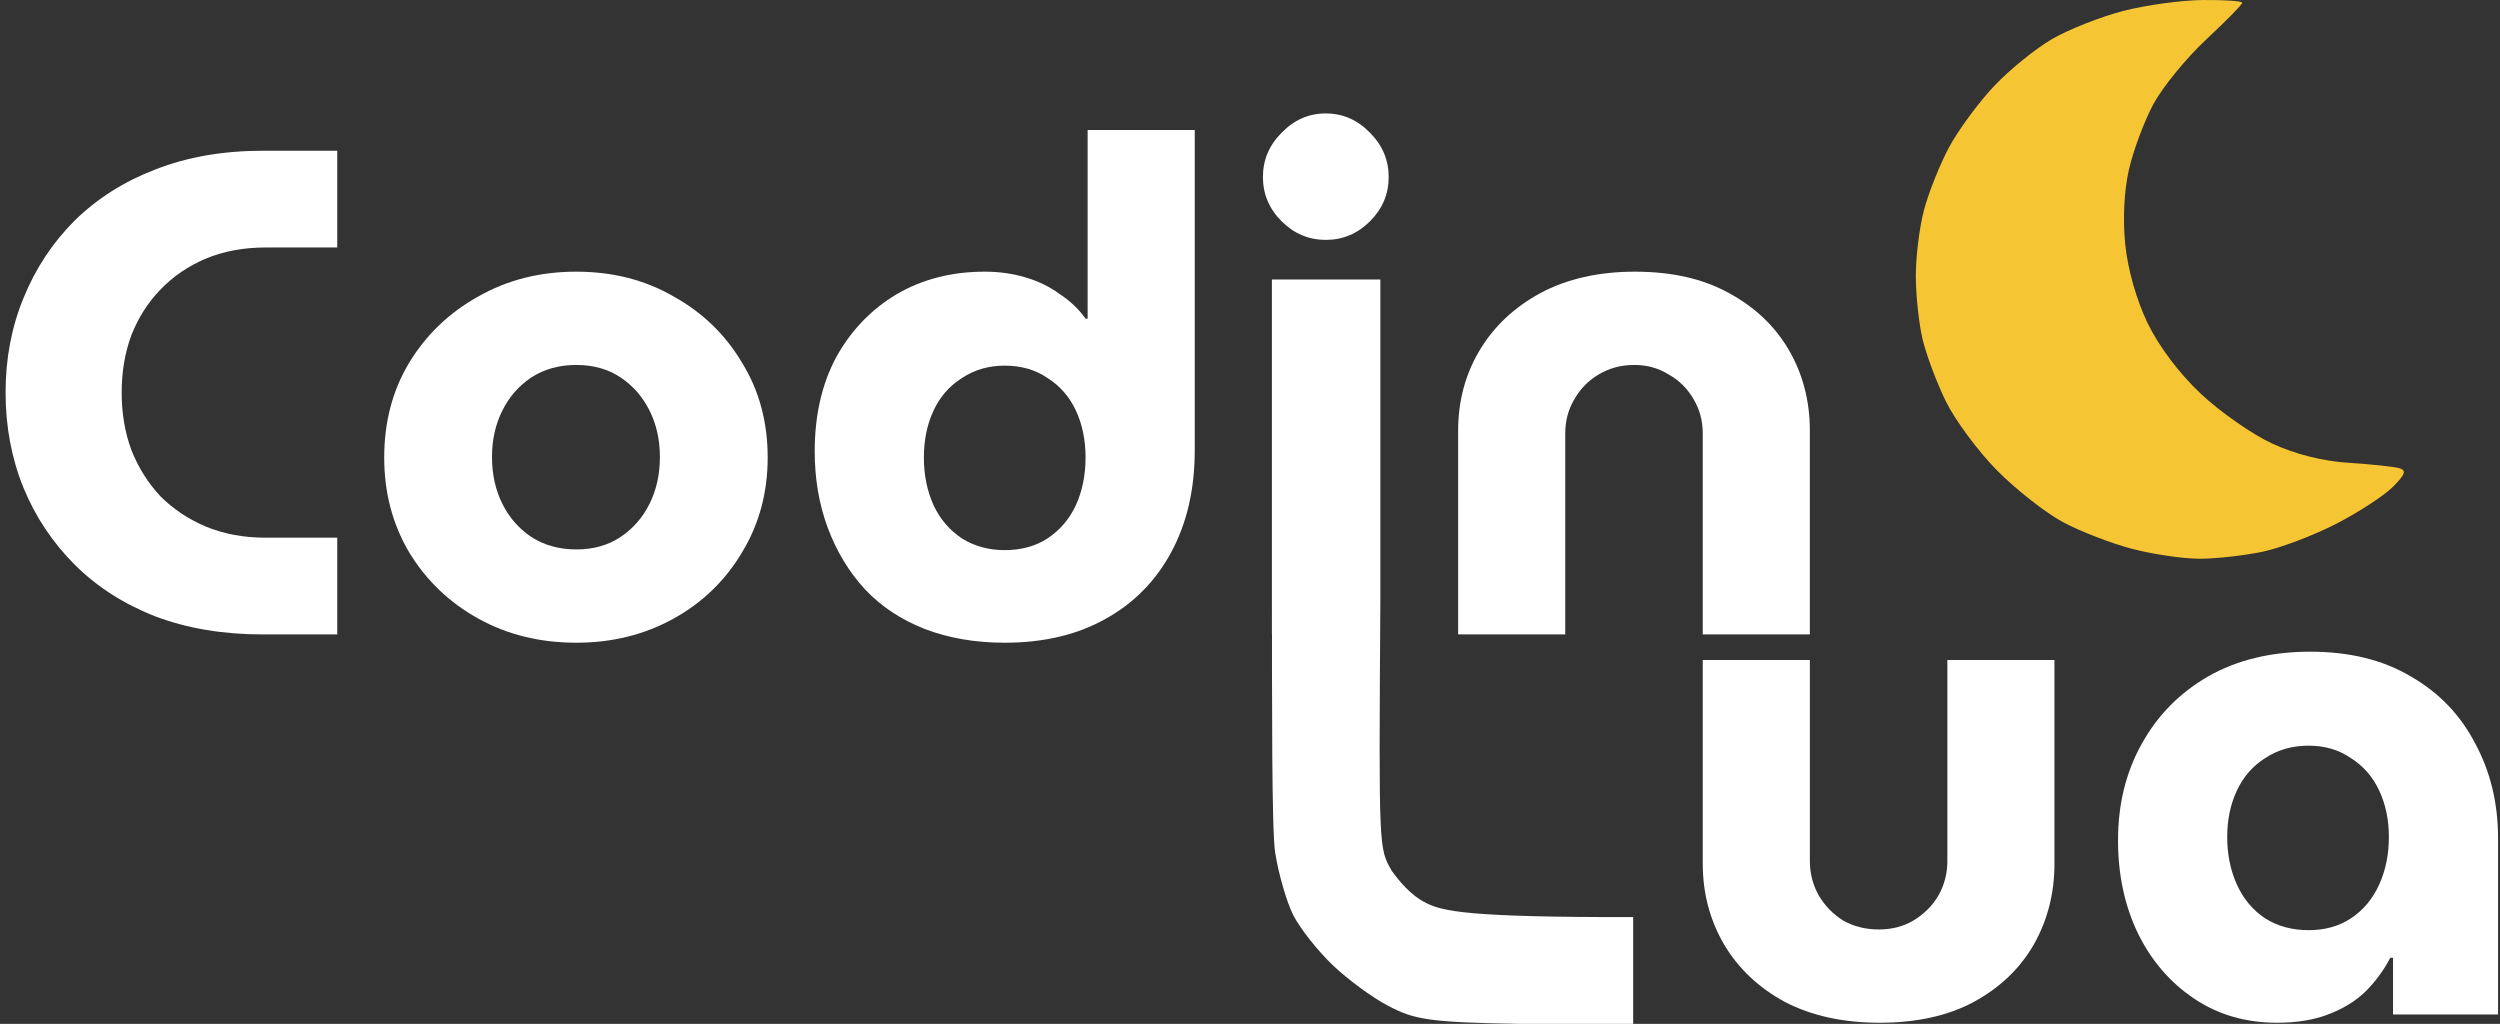 <svg width="398" height="163" viewBox="0 0 398 163" fill="none" xmlns="http://www.w3.org/2000/svg">
<rect x="0" y="0" width="398" height="163" fill="#333333" stroke="none"/>
<path d="M203.01 135.75C202.46 132.31 202.5 113 202.5 92.5L202.5 44.5H219.75V96C219.5 135.64 219.5 135 221.59 138.67C222.74 140.23 224.5 142.5 227.09 143.78C229.68 145.06 233.58 146.05 260 146V163H242C227.19 162.76 225.1 162.27 221 160.13C218.52 158.85 214.55 155.93 212.17 153.65C209.78 151.37 206.97 147.81 205.92 145.75C204.86 143.69 203.55 139.19 203.01 135.75Z" fill="white"/>
<path d="M326.71 6.203C329.32 4.693 334.39 2.693 337.96 1.753C341.53 0.823 347.27 0.033 350.71 0.003C354.15 -0.027 356.96 0.163 356.96 0.443C356.96 0.723 354.37 3.353 351.21 6.303C348.05 9.253 344.28 13.873 342.83 16.553C341.39 19.243 339.63 23.913 338.94 26.943C338.15 30.373 337.93 34.883 338.34 38.943C338.75 42.913 340.13 47.773 341.9 51.443C343.68 55.133 346.94 59.463 350.38 62.693C353.45 65.583 358.55 69.143 361.71 70.603C365.43 72.323 369.76 73.413 373.96 73.683C377.53 73.913 381.14 74.293 381.96 74.533C383.15 74.883 382.94 75.493 380.96 77.493C379.59 78.883 375.53 81.523 371.96 83.373C368.39 85.213 363.1 87.223 360.21 87.833C357.32 88.443 352.82 88.943 350.21 88.953C347.6 88.953 342.76 88.243 339.46 87.383C336.16 86.523 331.21 84.613 328.46 83.143C325.71 81.673 320.98 77.973 317.96 74.923C314.94 71.873 311.26 66.913 309.79 63.913C308.31 60.903 306.64 56.413 306.06 53.943C305.48 51.473 305 46.973 305 43.943C304.99 40.913 305.57 36.193 306.3 33.443C307.02 30.693 308.82 26.193 310.29 23.443C311.77 20.693 315 16.303 317.47 13.693C319.94 11.083 324.1 7.713 326.71 6.203Z" fill="#F6C534"/>
<path d="M41.81 101C35.503 101 29.82 100.047 24.76 98.14C19.7 96.16 15.41 93.41 11.89 89.89C8.37 86.37 5.657 82.3 3.75 77.68C1.843 72.987 0.89 67.927 0.89 62.5C0.89 57.073 1.843 52.05 3.75 47.43C5.657 42.737 8.37 38.63 11.89 35.11C15.483 31.59 19.773 28.877 24.76 26.97C29.82 24.99 35.503 24 41.81 24H53.69V39.4H42.25C38.803 39.4 35.65 39.987 32.79 41.16C30.003 42.333 27.583 43.983 25.53 46.11C23.55 48.163 22.01 50.583 20.91 53.37C19.883 56.157 19.37 59.2 19.37 62.5C19.37 65.8 19.883 68.843 20.91 71.63C22.01 74.417 23.55 76.873 25.53 79C27.583 81.053 30.003 82.667 32.79 83.84C35.65 85.013 38.803 85.6 42.25 85.6H53.69V101H41.81Z" fill="white"/>
<path d="M91.746 102.32C85.953 102.32 80.746 101.037 76.126 98.47C71.507 95.903 67.84 92.383 65.126 87.91C62.486 83.437 61.166 78.413 61.166 72.84C61.166 67.193 62.486 62.17 65.126 57.77C67.84 53.297 71.507 49.777 76.126 47.21C80.746 44.57 85.953 43.25 91.746 43.25C97.54 43.25 102.71 44.57 107.256 47.21C111.876 49.777 115.506 53.297 118.146 57.77C120.86 62.17 122.216 67.193 122.216 72.84C122.216 78.413 120.86 83.437 118.146 87.91C115.506 92.383 111.876 95.903 107.256 98.47C102.636 101.037 97.466 102.32 91.746 102.32ZM91.746 87.47C94.46 87.47 96.806 86.81 98.787 85.49C100.766 84.17 102.306 82.41 103.406 80.21C104.506 78.01 105.056 75.517 105.056 72.73C105.056 70.017 104.506 67.56 103.406 65.36C102.306 63.16 100.766 61.4 98.787 60.08C96.806 58.76 94.46 58.1 91.746 58.1C89.033 58.1 86.65 58.76 84.597 60.08C82.617 61.4 81.076 63.16 79.977 65.36C78.876 67.56 78.326 70.017 78.326 72.73C78.326 75.517 78.876 78.01 79.977 80.21C81.076 82.41 82.617 84.17 84.597 85.49C86.65 86.81 89.033 87.47 91.746 87.47Z" fill="white"/>
<path d="M159.952 102.32C155.258 102.32 151.005 101.587 147.192 100.12C143.452 98.653 140.298 96.563 137.732 93.85C135.165 91.063 133.185 87.8 131.792 84.06C130.398 80.32 129.702 76.25 129.702 71.85C129.702 66.13 130.838 61.143 133.112 56.89C135.458 52.637 138.648 49.3 142.682 46.88C146.788 44.46 151.482 43.25 156.762 43.25C159.035 43.25 161.162 43.543 163.142 44.13C165.195 44.717 167.028 45.597 168.642 46.77C170.328 47.87 171.722 49.19 172.822 50.73H173.152V20.7H190.202V71.74C190.202 77.9 188.955 83.29 186.462 87.91C183.968 92.53 180.448 96.087 175.902 98.58C171.428 101.073 166.112 102.32 159.952 102.32ZM159.952 87.58C162.592 87.58 164.865 86.957 166.772 85.71C168.752 84.39 170.255 82.63 171.282 80.43C172.308 78.157 172.822 75.627 172.822 72.84C172.822 70.053 172.308 67.56 171.282 65.36C170.255 63.16 168.752 61.437 166.772 60.19C164.865 58.87 162.592 58.21 159.952 58.21C157.385 58.21 155.112 58.87 153.132 60.19C151.152 61.437 149.648 63.16 148.622 65.36C147.595 67.56 147.082 70.053 147.082 72.84C147.082 75.627 147.595 78.157 148.622 80.43C149.648 82.63 151.152 84.39 153.132 85.71C155.112 86.957 157.385 87.58 159.952 87.58Z" fill="white"/>
<path d="M202.488 101V44.57H219.648V101H202.488ZM211.068 38.19C208.355 38.19 206.008 37.2 204.028 35.22C202.048 33.24 201.058 30.893 201.058 28.18C201.058 25.467 202.048 23.12 204.028 21.14C206.008 19.087 208.355 18.06 211.068 18.06C213.781 18.06 216.128 19.087 218.108 21.14C220.088 23.12 221.078 25.467 221.078 28.18C221.078 30.893 220.088 33.24 218.108 35.22C216.128 37.2 213.781 38.19 211.068 38.19Z" fill="white"/>
<path d="M232.137 101V68.55C232.137 63.857 233.273 59.603 235.547 55.79C237.82 51.977 241.047 48.933 245.227 46.66C249.48 44.387 254.503 43.25 260.297 43.25C266.163 43.25 271.15 44.387 275.257 46.66C279.437 48.933 282.627 51.977 284.827 55.79C287.027 59.603 288.127 63.857 288.127 68.55V101H271.077V68.99C271.077 67.01 270.6 65.213 269.647 63.6C268.693 61.913 267.373 60.593 265.687 59.64C264.073 58.613 262.24 58.1 260.187 58.1C258.06 58.1 256.153 58.613 254.467 59.64C252.853 60.593 251.57 61.913 250.617 63.6C249.663 65.213 249.187 67.01 249.187 68.99V101H232.137Z" fill="white"/>
<path d="M299.24 162.82C293.447 162.82 288.423 161.72 284.17 159.52C279.99 157.247 276.763 154.203 274.49 150.39C272.217 146.503 271.08 142.213 271.08 137.52V105.07H288.13V137.08C288.13 139.06 288.607 140.893 289.56 142.58C290.513 144.193 291.797 145.513 293.41 146.54C295.097 147.493 297.003 147.97 299.13 147.97C301.183 147.97 303.017 147.493 304.63 146.54C306.317 145.513 307.637 144.193 308.59 142.58C309.543 140.893 310.02 139.06 310.02 137.08V105.07H327.07V137.52C327.07 142.213 325.97 146.503 323.77 150.39C321.57 154.203 318.38 157.247 314.2 159.52C310.093 161.72 305.107 162.82 299.24 162.82Z" fill="white"/>
<path d="M362.49 162.82C357.503 162.82 353.103 161.537 349.29 158.97C345.477 156.403 342.507 152.957 340.38 148.63C338.253 144.23 337.19 139.28 337.19 133.78C337.19 128.06 338.437 122.963 340.93 118.49C343.423 113.943 346.943 110.35 351.49 107.71C356.11 105.07 361.537 103.75 367.77 103.75C374.077 103.75 379.43 105.07 383.83 107.71C388.303 110.277 391.713 113.833 394.06 118.38C396.48 122.853 397.69 127.877 397.69 133.45V161.5H380.97V152.48H380.53C379.503 154.46 378.183 156.257 376.57 157.87C374.957 159.41 372.977 160.62 370.63 161.5C368.357 162.38 365.643 162.82 362.49 162.82ZM367.55 148.08C370.117 148.08 372.353 147.457 374.26 146.21C376.24 144.89 377.743 143.093 378.77 140.82C379.797 138.547 380.31 136.017 380.31 133.23C380.31 130.517 379.797 128.06 378.77 125.86C377.743 123.66 376.24 121.937 374.26 120.69C372.353 119.37 370.117 118.71 367.55 118.71C364.91 118.71 362.6 119.37 360.62 120.69C358.64 121.937 357.137 123.66 356.11 125.86C355.083 128.06 354.57 130.517 354.57 133.23C354.57 136.017 355.083 138.547 356.11 140.82C357.137 143.093 358.64 144.89 360.62 146.21C362.6 147.457 364.91 148.08 367.55 148.08Z" fill="white"/>
</svg>
